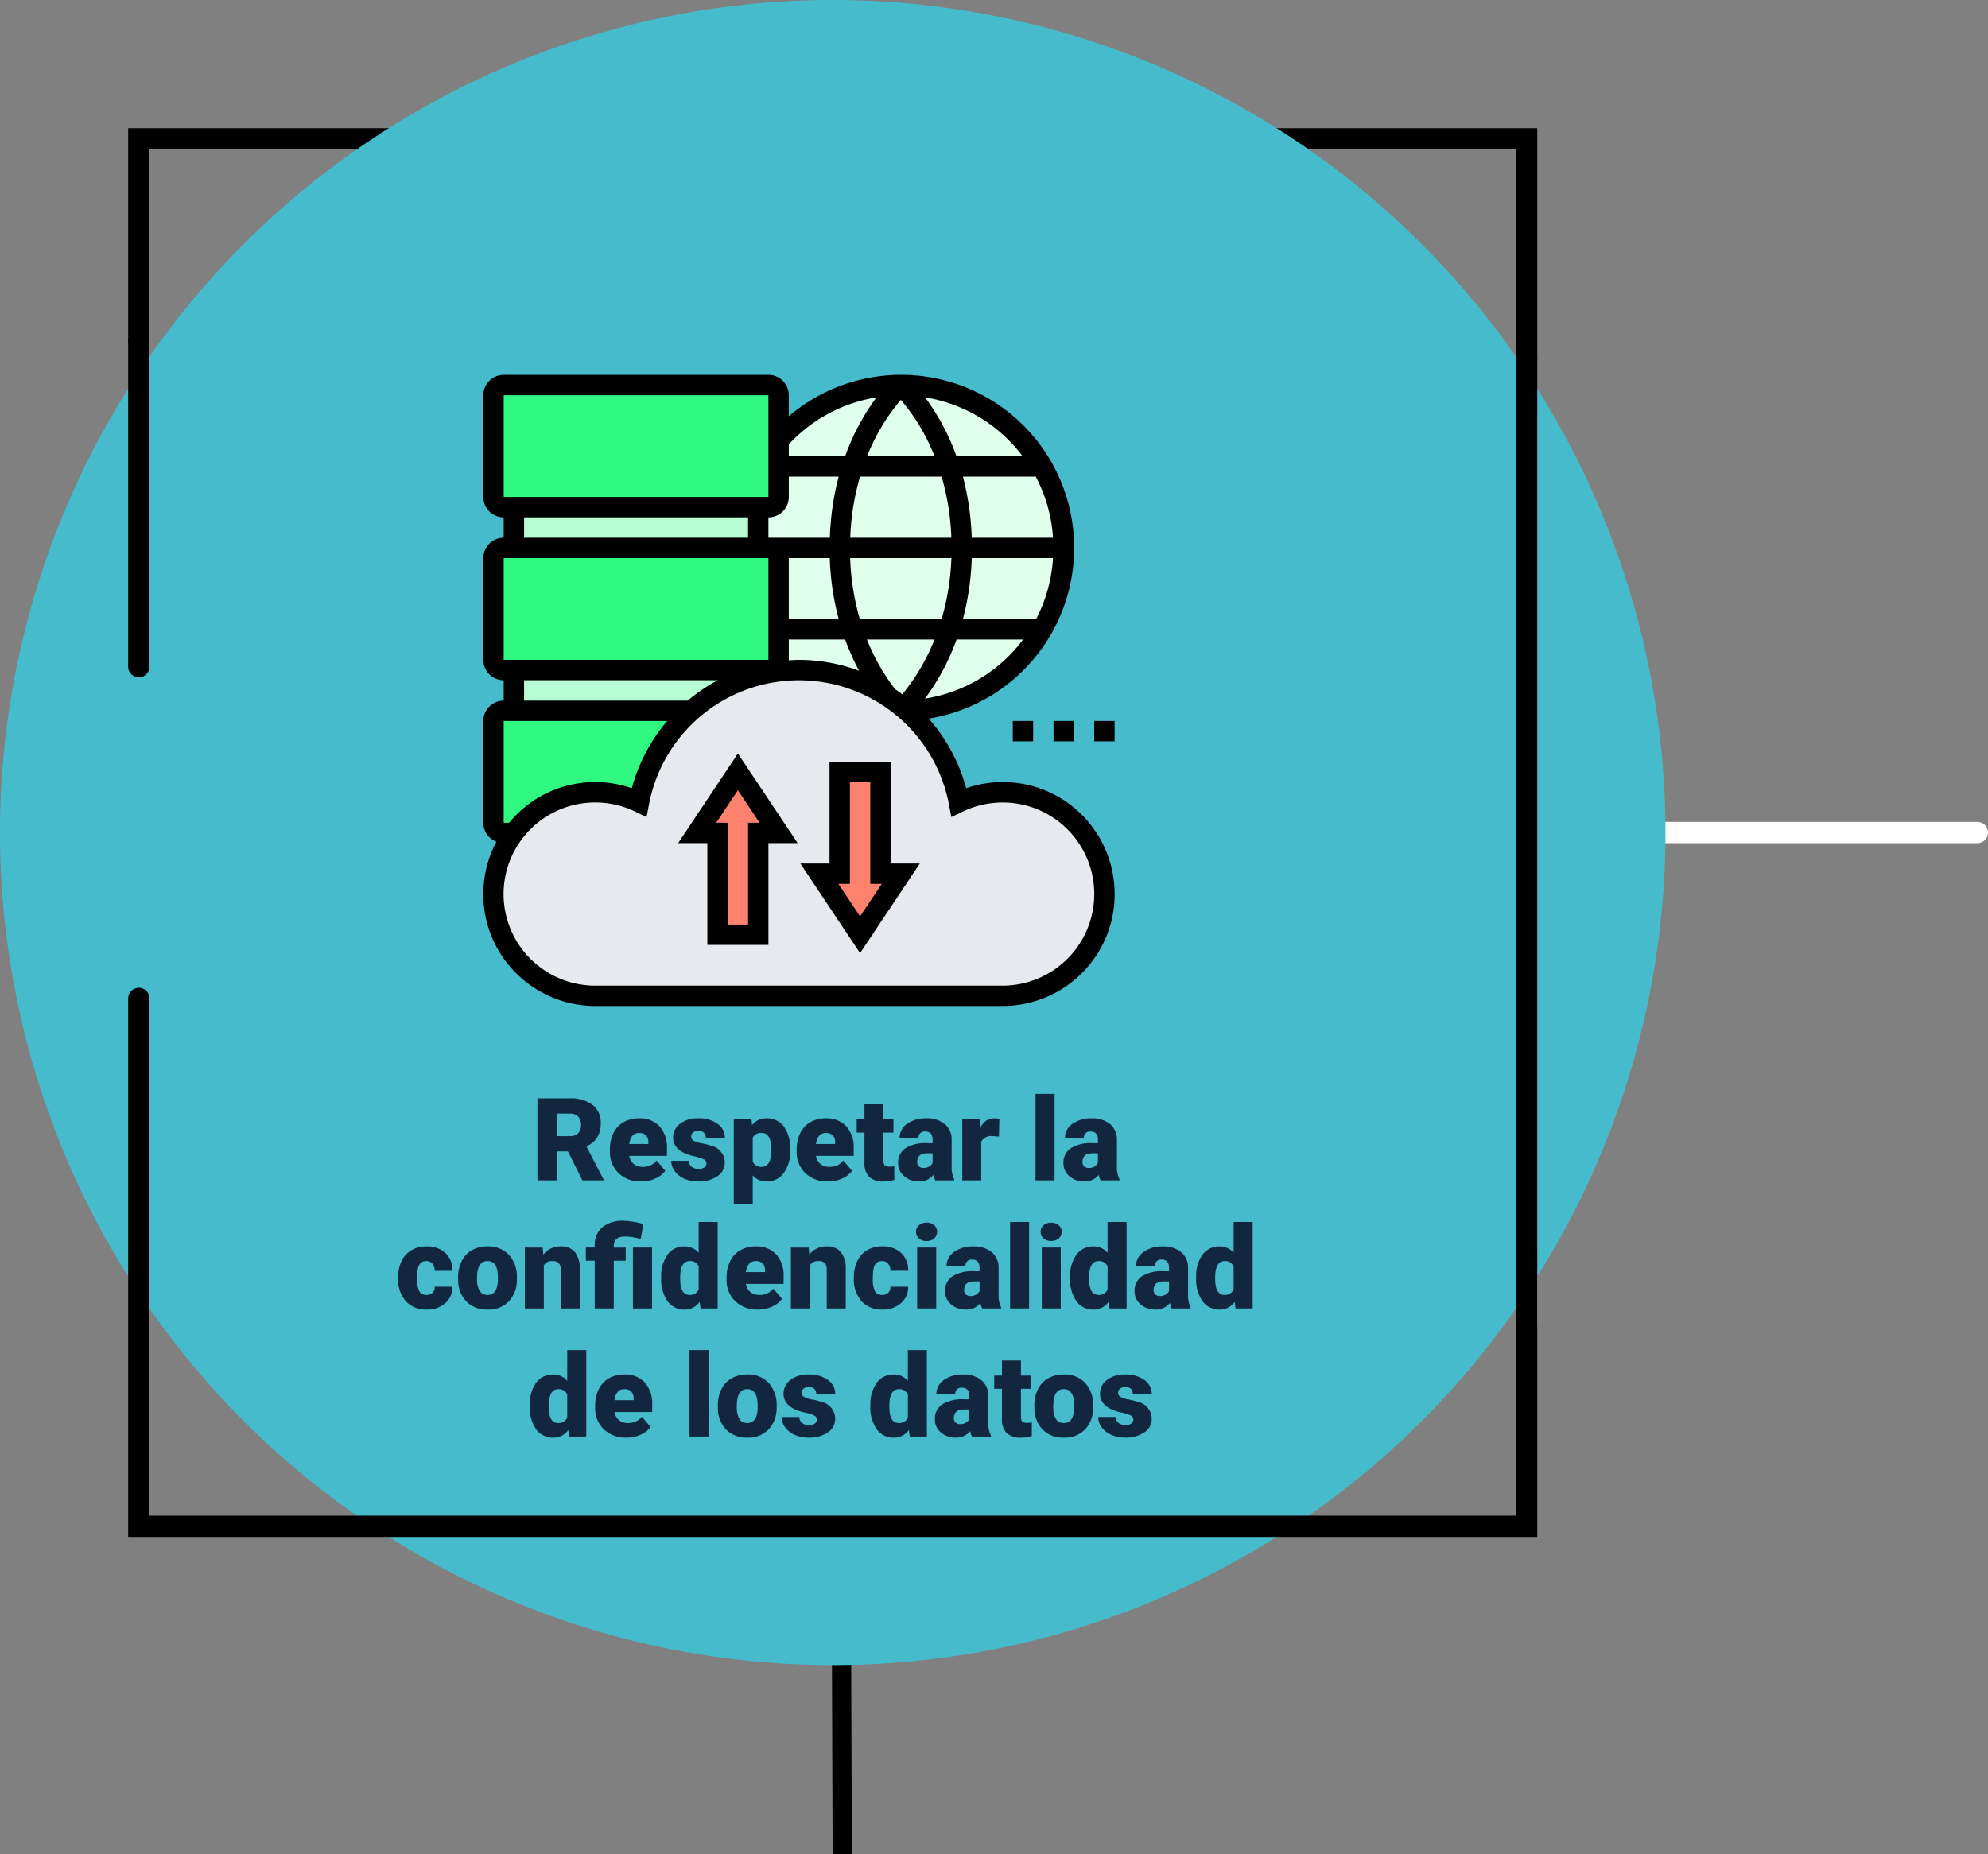 <svg xmlns="http://www.w3.org/2000/svg" width="310.307" height="289.504" viewBox="0 0 310.307 289.504">
  <rect x="0" y="0" width="310.307" height="289.504" fill="#808080" stroke="none"/>
  <g id="Grupo_961267" data-name="Grupo 961267" transform="translate(-1145.038 -1073.001)">
    <path id="Trazado_660076" data-name="Trazado 660076" d="M0,0,.183,54" transform="translate(1276.317 1308.5)" fill="none" stroke="#000" stroke-width="3"/>
    <path id="Trazado_660074" data-name="Trazado 660074" d="M933.326,3198.18a1.659,1.659,0,0,1-1.659-1.659v-78.332h72.013a1.659,1.659,0,0,1,0,3.318h-68.7v75.014A1.659,1.659,0,0,1,933.326,3198.18Z" transform="translate(450.006 -1916.866)" fill="#fff"/>
    <path id="Trazado_657732" data-name="Trazado 657732" d="M1263.327,3047.306a1.66,1.66,0,0,1-1.66-1.66V3013.2H1048.36v29.9a1.659,1.659,0,0,1-3.319,0v-33.218h219.945v35.77A1.659,1.659,0,0,1,1263.327,3047.306Z" transform="translate(120.005 -1916.866)"/>
    <path id="Trazado_657733" data-name="Trazado 657733" d="M1155.014,2989.867a129.981,129.981,0,1,0,129.98,129.981A129.981,129.981,0,0,0,1155.014,2989.867Z" transform="translate(120.005 -1916.866)" fill="#45bbcc"/>
    <path id="Trazado_657734" data-name="Trazado 657734" d="M1046.7,3095.608a1.659,1.659,0,0,1-1.66-1.659v-50.855a1.659,1.659,0,0,1,3.319,0v50.855A1.659,1.659,0,0,1,1046.7,3095.608Z" transform="translate(120.005 -1916.866)"/>
    <g id="Grupo_957521" data-name="Grupo 957521" transform="translate(120.005 -1916.866)">
      <path id="Trazado_657688" data-name="Trazado 657688" d="M1264.986,3229.821H1045.041v-84.074a1.659,1.659,0,0,1,3.319,0V3226.5h213.307V3045.646a1.659,1.659,0,0,1,3.319,0Z"/>
    </g>
    <path id="Trazado_660075" data-name="Trazado 660075" d="M-42.636-4.526h-1.67V0h-3.085V-12.8h5.036a5.621,5.621,0,0,1,3.56,1.01,3.421,3.421,0,0,1,1.283,2.853,4.155,4.155,0,0,1-.541,2.213A3.837,3.837,0,0,1-39.744-5.3l2.672,5.167V0h-3.3ZM-44.306-6.9h1.951a1.751,1.751,0,0,0,1.323-.463,1.788,1.788,0,0,0,.444-1.291,1.809,1.809,0,0,0-.448-1.3,1.735,1.735,0,0,0-1.318-.471h-1.951ZM-31.184.176a4.889,4.889,0,0,1-3.542-1.305,4.507,4.507,0,0,1-1.354-3.4v-.246a5.84,5.84,0,0,1,.541-2.575,3.955,3.955,0,0,1,1.578-1.727A4.763,4.763,0,0,1-31.5-9.686a4.117,4.117,0,0,1,3.164,1.244,4.887,4.887,0,0,1,1.16,3.467v1.151h-5.889a2.135,2.135,0,0,0,.694,1.257,2.066,2.066,0,0,0,1.389.457,2.662,2.662,0,0,0,2.2-.984l1.354,1.6A3.784,3.784,0,0,1-29-.277,5.3,5.3,0,0,1-31.184.176ZM-31.518-7.4q-1.3,0-1.547,1.723h2.988v-.229a1.467,1.467,0,0,0-.36-1.1A1.434,1.434,0,0,0-31.518-7.4Zm10.512,4.729a.684.684,0,0,0-.4-.606,6.016,6.016,0,0,0-1.5-.475A6.853,6.853,0,0,1-24.732-4.4a3.062,3.062,0,0,1-1.1-.971,2.319,2.319,0,0,1-.378-1.31,2.628,2.628,0,0,1,1.081-2.158,4.453,4.453,0,0,1,2.83-.848,4.934,4.934,0,0,1,3.023.853,2.666,2.666,0,0,1,1.143,2.241H-21.1q0-1.143-1.2-1.143a1.194,1.194,0,0,0-.782.259.8.8,0,0,0-.316.646.737.737,0,0,0,.387.642,3.654,3.654,0,0,0,1.235.4,10.671,10.671,0,0,1,1.49.378A2.706,2.706,0,0,1-18.149-2.76,2.491,2.491,0,0,1-19.305-.642,5.068,5.068,0,0,1-22.3.176a5.172,5.172,0,0,1-2.18-.439,3.645,3.645,0,0,1-1.494-1.2,2.707,2.707,0,0,1-.536-1.591h2.769a1.145,1.145,0,0,0,.439.962,1.808,1.808,0,0,0,1.081.3,1.422,1.422,0,0,0,.91-.246A.787.787,0,0,0-21.006-2.672ZM-7.937-4.685a5.735,5.735,0,0,1-1,3.538A3.2,3.2,0,0,1-11.628.176a2.742,2.742,0,0,1-2.153-.958V3.656h-2.962V-9.51h2.769l.088.879a2.742,2.742,0,0,1,2.241-1.055,3.224,3.224,0,0,1,2.733,1.3,5.805,5.805,0,0,1,.976,3.564ZM-10.9-4.869q0-2.531-1.477-2.531a1.394,1.394,0,0,0-1.406.756V-2.9a1.439,1.439,0,0,0,1.424.791q1.415,0,1.459-2.443ZM-2.03.176A4.889,4.889,0,0,1-5.572-1.129a4.507,4.507,0,0,1-1.354-3.4v-.246a5.84,5.84,0,0,1,.541-2.575A3.955,3.955,0,0,1-4.808-9.075a4.763,4.763,0,0,1,2.461-.611A4.117,4.117,0,0,1,.817-8.442a4.887,4.887,0,0,1,1.16,3.467v1.151H-3.911a2.135,2.135,0,0,0,.694,1.257,2.066,2.066,0,0,0,1.389.457,2.662,2.662,0,0,0,2.2-.984l1.354,1.6A3.784,3.784,0,0,1,.154-.277,5.3,5.3,0,0,1-2.03.176ZM-2.364-7.4q-1.3,0-1.547,1.723H-.923v-.229a1.467,1.467,0,0,0-.36-1.1A1.434,1.434,0,0,0-2.364-7.4Zm8.982-4.474V-9.51H8.183v2.057H6.618V-3.1a1.111,1.111,0,0,0,.193.747,1.037,1.037,0,0,0,.765.211A4.345,4.345,0,0,0,8.314-2.2V-.079a5.466,5.466,0,0,1-1.67.255A3.1,3.1,0,0,1,4.386-.545a2.954,2.954,0,0,1-.729-2.188v-4.72H2.443V-9.51H3.656v-2.364ZM14.7,0a3.344,3.344,0,0,1-.281-.853A2.754,2.754,0,0,1,12.138.176,3.374,3.374,0,0,1,9.853-.637a2.588,2.588,0,0,1-.94-2.043,2.66,2.66,0,0,1,1.143-2.338,5.821,5.821,0,0,1,3.322-.791h.914v-.5q0-1.316-1.134-1.316A.927.927,0,0,0,12.1-6.587H9.141a2.655,2.655,0,0,1,1.173-2.239,4.931,4.931,0,0,1,2.993-.86,4.323,4.323,0,0,1,2.874.888,3.086,3.086,0,0,1,1.081,2.435v4.21a4.311,4.311,0,0,0,.4,2V0ZM12.85-1.934a1.652,1.652,0,0,0,.918-.237,1.487,1.487,0,0,0,.523-.536V-4.228H13.43q-1.547,0-1.547,1.389a.848.848,0,0,0,.272.655A.986.986,0,0,0,12.85-1.934Zm11.8-4.9-.976-.07a1.752,1.752,0,0,0-1.793.879V0H18.923V-9.51H21.7l.1,1.222a2.294,2.294,0,0,1,2.083-1.4,2.888,2.888,0,0,1,.826.105ZM33.328,0H30.357V-13.5h2.971Zm7.181,0a3.344,3.344,0,0,1-.281-.853A2.754,2.754,0,0,1,37.942.176a3.374,3.374,0,0,1-2.285-.813,2.588,2.588,0,0,1-.94-2.043,2.66,2.66,0,0,1,1.143-2.338,5.821,5.821,0,0,1,3.322-.791H40.1v-.5q0-1.316-1.134-1.316a.927.927,0,0,0-1.055,1.042H34.945a2.655,2.655,0,0,1,1.173-2.239,4.931,4.931,0,0,1,2.993-.86,4.323,4.323,0,0,1,2.874.888,3.086,3.086,0,0,1,1.081,2.435v4.21a4.311,4.311,0,0,0,.4,2V0ZM38.654-1.934a1.652,1.652,0,0,0,.918-.237,1.487,1.487,0,0,0,.523-.536V-4.228h-.861q-1.547,0-1.547,1.389a.848.848,0,0,0,.272.655A.986.986,0,0,0,38.654-1.934ZM-64.731,17.891a1.317,1.317,0,0,0,.967-.338,1.241,1.241,0,0,0,.334-.945h2.777a3.288,3.288,0,0,1-1.121,2.566,4.168,4.168,0,0,1-2.887,1,4.22,4.22,0,0,1-3.27-1.3,5.125,5.125,0,0,1-1.2-3.6v-.123a5.792,5.792,0,0,1,.532-2.544,3.872,3.872,0,0,1,1.534-1.7,4.573,4.573,0,0,1,2.373-.593,4.116,4.116,0,0,1,2.944,1.028,3.647,3.647,0,0,1,1.09,2.786h-2.777A1.626,1.626,0,0,0-63.791,13a1.244,1.244,0,0,0-.967-.4q-1.151,0-1.345,1.468a10.357,10.357,0,0,0-.062,1.283,4.068,4.068,0,0,0,.343,1.986A1.187,1.187,0,0,0-64.731,17.891Zm4.957-2.733a5.613,5.613,0,0,1,.554-2.536,3.96,3.96,0,0,1,1.591-1.709,4.791,4.791,0,0,1,2.435-.6,4.373,4.373,0,0,1,3.366,1.323,5.076,5.076,0,0,1,1.23,3.6v.105a4.925,4.925,0,0,1-1.235,3.529,4.384,4.384,0,0,1-3.344,1.305,4.434,4.434,0,0,1-3.261-1.217,4.761,4.761,0,0,1-1.327-3.3Zm2.962.185a3.538,3.538,0,0,0,.413,1.934,1.376,1.376,0,0,0,1.222.615q1.582,0,1.617-2.435v-.3q0-2.558-1.635-2.558-1.485,0-1.608,2.206Zm10.239-4.852.1,1.116a3.225,3.225,0,0,1,2.716-1.292,2.713,2.713,0,0,1,2.219.888,4.226,4.226,0,0,1,.76,2.672V20h-2.971V14a1.6,1.6,0,0,0-.29-1.059A1.342,1.342,0,0,0-45.1,12.6a1.413,1.413,0,0,0-1.292.686V20h-2.962V10.49ZM-38.452,20V12.547h-1.38V10.49h1.38v-.316A3.631,3.631,0,0,1-37.2,7.265a4.987,4.987,0,0,1,3.243-.949,11.509,11.509,0,0,1,3.094.51l-.4,2.338-.492-.132a7.832,7.832,0,0,0-2.021-.255q-1.7,0-1.7,1.547v.167h1.863v2.057h-1.863V20Zm8.947,0h-2.979V10.49H-29.5Zm1.433-4.825a5.809,5.809,0,0,1,.976-3.56,3.211,3.211,0,0,1,2.725-1.3,2.731,2.731,0,0,1,2.145,1V6.5h2.971V20H-21.92l-.149-1.02a2.8,2.8,0,0,1-2.32,1.2,3.205,3.205,0,0,1-2.689-1.3A5.993,5.993,0,0,1-28.072,15.175Zm2.962.185q0,2.531,1.477,2.531a1.458,1.458,0,0,0,1.406-.826V13.443a1.419,1.419,0,0,0-1.389-.844q-1.371,0-1.485,2.215Zm12.138,4.816a4.889,4.889,0,0,1-3.542-1.305,4.507,4.507,0,0,1-1.354-3.4v-.246a5.84,5.84,0,0,1,.541-2.575,3.955,3.955,0,0,1,1.578-1.727,4.763,4.763,0,0,1,2.461-.611,4.117,4.117,0,0,1,3.164,1.244,4.887,4.887,0,0,1,1.16,3.467v1.151h-5.889a2.135,2.135,0,0,0,.694,1.257,2.066,2.066,0,0,0,1.389.457,2.662,2.662,0,0,0,2.2-.984l1.354,1.6a3.784,3.784,0,0,1-1.569,1.217A5.3,5.3,0,0,1-12.973,20.176Zm-.334-7.576q-1.3,0-1.547,1.723h2.988v-.229a1.467,1.467,0,0,0-.36-1.1A1.434,1.434,0,0,0-13.307,12.6Zm8.253-2.109.1,1.116a3.225,3.225,0,0,1,2.716-1.292A2.713,2.713,0,0,1-.022,11.2a4.226,4.226,0,0,1,.76,2.672V20H-2.232V14a1.6,1.6,0,0,0-.29-1.059A1.342,1.342,0,0,0-3.577,12.6a1.413,1.413,0,0,0-1.292.686V20H-7.831V10.49ZM6.4,17.891a1.317,1.317,0,0,0,.967-.338,1.241,1.241,0,0,0,.334-.945h2.777a3.288,3.288,0,0,1-1.121,2.566,4.168,4.168,0,0,1-2.887,1,4.22,4.22,0,0,1-3.27-1.3,5.125,5.125,0,0,1-1.2-3.6v-.123A5.792,5.792,0,0,1,2.536,12.6a3.872,3.872,0,0,1,1.534-1.7,4.573,4.573,0,0,1,2.373-.593,4.116,4.116,0,0,1,2.944,1.028,3.647,3.647,0,0,1,1.09,2.786H7.7A1.626,1.626,0,0,0,7.339,13a1.244,1.244,0,0,0-.967-.4q-1.151,0-1.345,1.468a10.357,10.357,0,0,0-.062,1.283,4.068,4.068,0,0,0,.343,1.986A1.187,1.187,0,0,0,6.4,17.891ZM14.854,20H11.883V10.49h2.971ZM11.707,8.038A1.322,1.322,0,0,1,12.164,7a1.724,1.724,0,0,1,1.187-.4,1.724,1.724,0,0,1,1.187.4,1.405,1.405,0,0,1,0,2.074,1.724,1.724,0,0,1-1.187.4,1.724,1.724,0,0,1-1.187-.4A1.322,1.322,0,0,1,11.707,8.038ZM22.034,20a3.344,3.344,0,0,1-.281-.853,2.754,2.754,0,0,1-2.285,1.028,3.374,3.374,0,0,1-2.285-.813,2.588,2.588,0,0,1-.94-2.043,2.66,2.66,0,0,1,1.143-2.338,5.821,5.821,0,0,1,3.322-.791h.914v-.5q0-1.316-1.134-1.316a.927.927,0,0,0-1.055,1.042H16.471a2.655,2.655,0,0,1,1.173-2.239,4.931,4.931,0,0,1,2.993-.86,4.323,4.323,0,0,1,2.874.888,3.086,3.086,0,0,1,1.081,2.435v4.21a4.311,4.311,0,0,0,.4,2V20ZM20.18,18.066a1.652,1.652,0,0,0,.918-.237,1.487,1.487,0,0,0,.523-.536V15.772H20.76q-1.547,0-1.547,1.389a.848.848,0,0,0,.272.655A.986.986,0,0,0,20.18,18.066ZM29.355,20H26.385V6.5h2.971ZM34.3,20H31.333V10.49H34.3ZM31.157,8.038A1.322,1.322,0,0,1,31.614,7a1.943,1.943,0,0,1,2.373,0,1.405,1.405,0,0,1,0,2.074,1.943,1.943,0,0,1-2.373,0A1.322,1.322,0,0,1,31.157,8.038Zm4.6,7.137a5.809,5.809,0,0,1,.976-3.56,3.211,3.211,0,0,1,2.725-1.3,2.731,2.731,0,0,1,2.145,1V6.5h2.971V20H41.906l-.149-1.02a2.8,2.8,0,0,1-2.32,1.2,3.205,3.205,0,0,1-2.689-1.3A5.993,5.993,0,0,1,35.754,15.175Zm2.962.185q0,2.531,1.477,2.531a1.458,1.458,0,0,0,1.406-.826V13.443A1.419,1.419,0,0,0,40.21,12.6q-1.371,0-1.485,2.215ZM51.609,20a3.344,3.344,0,0,1-.281-.853,2.754,2.754,0,0,1-2.285,1.028,3.374,3.374,0,0,1-2.285-.813,2.588,2.588,0,0,1-.94-2.043,2.66,2.66,0,0,1,1.143-2.338,5.821,5.821,0,0,1,3.322-.791H51.2v-.5q0-1.316-1.134-1.316a.927.927,0,0,0-1.055,1.042H46.046a2.655,2.655,0,0,1,1.173-2.239,4.931,4.931,0,0,1,2.993-.86,4.323,4.323,0,0,1,2.874.888,3.086,3.086,0,0,1,1.081,2.435v4.21a4.311,4.311,0,0,0,.4,2V20Zm-1.854-1.934a1.652,1.652,0,0,0,.918-.237,1.487,1.487,0,0,0,.523-.536V15.772h-.861q-1.547,0-1.547,1.389a.848.848,0,0,0,.272.655A.986.986,0,0,0,49.755,18.066Zm5.678-2.892a5.809,5.809,0,0,1,.976-3.56,3.211,3.211,0,0,1,2.725-1.3,2.731,2.731,0,0,1,2.145,1V6.5h2.971V20H61.585l-.149-1.02a2.8,2.8,0,0,1-2.32,1.2,3.205,3.205,0,0,1-2.689-1.3A5.993,5.993,0,0,1,55.433,15.175Zm2.962.185q0,2.531,1.477,2.531a1.458,1.458,0,0,0,1.406-.826V13.443a1.419,1.419,0,0,0-1.389-.844q-1.371,0-1.485,2.215ZM-48.586,35.175a5.809,5.809,0,0,1,.976-3.56,3.211,3.211,0,0,1,2.725-1.3,2.731,2.731,0,0,1,2.145,1V26.5h2.971V40h-2.663l-.149-1.02a2.8,2.8,0,0,1-2.32,1.2,3.205,3.205,0,0,1-2.689-1.3A5.993,5.993,0,0,1-48.586,35.175Zm2.962.185q0,2.531,1.477,2.531a1.458,1.458,0,0,0,1.406-.826V33.443A1.419,1.419,0,0,0-44.13,32.6q-1.371,0-1.485,2.215Zm12.138,4.816a4.889,4.889,0,0,1-3.542-1.305,4.507,4.507,0,0,1-1.354-3.4v-.246a5.84,5.84,0,0,1,.541-2.575,3.955,3.955,0,0,1,1.578-1.727,4.763,4.763,0,0,1,2.461-.611,4.117,4.117,0,0,1,3.164,1.244,4.887,4.887,0,0,1,1.16,3.467v1.151h-5.889a2.135,2.135,0,0,0,.694,1.257,2.066,2.066,0,0,0,1.389.457,2.662,2.662,0,0,0,2.2-.984l1.354,1.6A3.784,3.784,0,0,1-31.3,39.723,5.3,5.3,0,0,1-33.486,40.176ZM-33.82,32.6q-1.3,0-1.547,1.723h2.988v-.229a1.467,1.467,0,0,0-.36-1.1A1.434,1.434,0,0,0-33.82,32.6Zm13.14,7.4h-2.971V26.5h2.971Zm1.45-4.843a5.613,5.613,0,0,1,.554-2.536,3.96,3.96,0,0,1,1.591-1.709,4.791,4.791,0,0,1,2.435-.6,4.373,4.373,0,0,1,3.366,1.323,5.076,5.076,0,0,1,1.23,3.6v.105a4.925,4.925,0,0,1-1.235,3.529,4.384,4.384,0,0,1-3.344,1.305,4.434,4.434,0,0,1-3.261-1.217,4.761,4.761,0,0,1-1.327-3.3Zm2.962.185a3.538,3.538,0,0,0,.413,1.934,1.376,1.376,0,0,0,1.222.615q1.582,0,1.617-2.435v-.3q0-2.558-1.635-2.558-1.485,0-1.608,2.206Zm12.5,1.986a.684.684,0,0,0-.4-.606,6.016,6.016,0,0,0-1.5-.475A6.853,6.853,0,0,1-7.5,35.6a3.062,3.062,0,0,1-1.1-.971,2.319,2.319,0,0,1-.378-1.31,2.628,2.628,0,0,1,1.081-2.158,4.453,4.453,0,0,1,2.83-.848,4.934,4.934,0,0,1,3.023.853A2.666,2.666,0,0,1-.9,33.408H-3.867q0-1.143-1.2-1.143a1.194,1.194,0,0,0-.782.259.8.8,0,0,0-.316.646.737.737,0,0,0,.387.642,3.654,3.654,0,0,0,1.235.4,10.671,10.671,0,0,1,1.49.378A2.706,2.706,0,0,1-.914,37.24,2.491,2.491,0,0,1-2.07,39.358a5.068,5.068,0,0,1-2.993.817,5.172,5.172,0,0,1-2.18-.439,3.645,3.645,0,0,1-1.494-1.2,2.707,2.707,0,0,1-.536-1.591H-6.5a1.145,1.145,0,0,0,.439.962,1.808,1.808,0,0,0,1.081.3,1.422,1.422,0,0,0,.91-.246A.787.787,0,0,0-3.771,37.328Zm8.35-2.153a5.809,5.809,0,0,1,.976-3.56,3.211,3.211,0,0,1,2.725-1.3,2.731,2.731,0,0,1,2.145,1V26.5h2.971V40H10.731l-.149-1.02a2.8,2.8,0,0,1-2.32,1.2,3.205,3.205,0,0,1-2.689-1.3A5.993,5.993,0,0,1,4.579,35.175Zm2.962.185q0,2.531,1.477,2.531a1.458,1.458,0,0,0,1.406-.826V33.443A1.419,1.419,0,0,0,9.035,32.6q-1.371,0-1.485,2.215ZM20.435,40a3.344,3.344,0,0,1-.281-.853,2.754,2.754,0,0,1-2.285,1.028,3.374,3.374,0,0,1-2.285-.813,2.588,2.588,0,0,1-.94-2.043,2.66,2.66,0,0,1,1.143-2.338,5.821,5.821,0,0,1,3.322-.791h.914v-.5q0-1.316-1.134-1.316a.927.927,0,0,0-1.055,1.042H14.871a2.655,2.655,0,0,1,1.173-2.239,4.931,4.931,0,0,1,2.993-.86,4.323,4.323,0,0,1,2.874.888,3.086,3.086,0,0,1,1.081,2.435v4.21a4.311,4.311,0,0,0,.4,2V40ZM18.58,38.066a1.652,1.652,0,0,0,.918-.237,1.487,1.487,0,0,0,.523-.536V35.772H19.16q-1.547,0-1.547,1.389a.848.848,0,0,0,.272.655A.986.986,0,0,0,18.58,38.066Zm9.5-9.94V30.49h1.564v2.057H28.081V36.9a1.111,1.111,0,0,0,.193.747,1.037,1.037,0,0,0,.765.211,4.345,4.345,0,0,0,.738-.053v2.118a5.466,5.466,0,0,1-1.67.255,3.1,3.1,0,0,1-2.259-.721,2.954,2.954,0,0,1-.729-2.188v-4.72H23.906V30.49h1.213V28.126Zm2.092,7.031a5.613,5.613,0,0,1,.554-2.536,3.96,3.96,0,0,1,1.591-1.709,4.791,4.791,0,0,1,2.435-.6,4.373,4.373,0,0,1,3.366,1.323,5.076,5.076,0,0,1,1.23,3.6v.105a4.925,4.925,0,0,1-1.235,3.529,4.384,4.384,0,0,1-3.344,1.305,4.434,4.434,0,0,1-3.261-1.217,4.761,4.761,0,0,1-1.327-3.3Zm2.962.185a3.538,3.538,0,0,0,.413,1.934,1.376,1.376,0,0,0,1.222.615q1.582,0,1.617-2.435v-.3q0-2.558-1.635-2.558-1.485,0-1.608,2.206Zm12.5,1.986a.684.684,0,0,0-.4-.606,6.016,6.016,0,0,0-1.5-.475,6.853,6.853,0,0,1-1.828-.646,3.062,3.062,0,0,1-1.1-.971,2.319,2.319,0,0,1-.378-1.31,2.628,2.628,0,0,1,1.081-2.158,4.453,4.453,0,0,1,2.83-.848,4.934,4.934,0,0,1,3.023.853,2.666,2.666,0,0,1,1.143,2.241H45.536q0-1.143-1.2-1.143a1.194,1.194,0,0,0-.782.259.8.8,0,0,0-.316.646.737.737,0,0,0,.387.642,3.654,3.654,0,0,0,1.235.4,10.671,10.671,0,0,1,1.49.378,2.706,2.706,0,0,1,2.145,2.646,2.491,2.491,0,0,1-1.156,2.118,5.068,5.068,0,0,1-2.993.817,5.172,5.172,0,0,1-2.18-.439,3.645,3.645,0,0,1-1.494-1.2,2.707,2.707,0,0,1-.536-1.591H42.9a1.145,1.145,0,0,0,.439.962,1.808,1.808,0,0,0,1.081.3,1.422,1.422,0,0,0,.91-.246A.787.787,0,0,0,45.633,37.328Z" transform="translate(1276.317 1257.28)" fill="#12263f"/>
    <g id="Grupo_948513" data-name="Grupo 948513" transform="translate(120.005 -1916.866)">
      <rect id="Rectángulo_34831" data-name="Rectángulo 34831" width="105" height="110" transform="translate(1098.54 3044.187)" fill="none"/>
      <g id="big-data" transform="translate(1100.477 3048.392)">
        <g id="Grupo_957534" data-name="Grupo 957534" transform="translate(1.591 1.589)">
          <g id="Grupo_957525" data-name="Grupo 957525" transform="translate(41.321)">
            <path id="Trazado_657784" data-name="Trazado 657784" d="M50.157,51.841l-.016.016a25.347,25.347,0,0,0-21.169-5.976l-.064-.413a1.586,1.586,0,0,0,1.271-1.557V28.018a1.594,1.594,0,0,0-1.589-1.589H27V20.071H28.59a1.594,1.594,0,0,0,1.589-1.589V9.614A25.427,25.427,0,1,1,50.157,51.841Z" transform="translate(-27.001 -1)" fill="#e0feec"/>
          </g>
          <g id="Grupo_957526" data-name="Grupo 957526" transform="translate(3.179 19.071)">
            <path id="Trazado_657785" data-name="Trazado 657785" d="M3,13H41.144v6.357H3Z" transform="translate(-3.001 -13)" fill="#b6fdd3"/>
          </g>
          <g id="Grupo_957527" data-name="Grupo 957527">
            <path id="Trazado_657786" data-name="Trazado 657786" d="M45.5,9.614v8.868a1.594,1.594,0,0,1-1.589,1.589H2.59A1.594,1.594,0,0,1,1,18.482V2.589A1.594,1.594,0,0,1,2.59,1H43.912A1.594,1.594,0,0,1,45.5,2.589Z" transform="translate(-1.001 -1)" fill="#2ff980"/>
          </g>
          <g id="Grupo_957528" data-name="Grupo 957528" transform="translate(0 25.428)">
            <path id="Trazado_657787" data-name="Trazado 657787" d="M43.912,17A1.594,1.594,0,0,1,45.5,18.589V34.482a1.586,1.586,0,0,1-1.271,1.557,1.957,1.957,0,0,1-.318.032H2.59A1.594,1.594,0,0,1,1,34.482V18.589A1.594,1.594,0,0,1,2.59,17H43.912Z" transform="translate(-1.001 -17)" fill="#2ff980"/>
          </g>
          <g id="Grupo_957529" data-name="Grupo 957529" transform="translate(3.179 44.468)">
            <path id="Trazado_657788" data-name="Trazado 657788" d="M42.733,29.012a1.957,1.957,0,0,0,.318-.032l.064.413A25.111,25.111,0,0,0,30.7,35.385l-.016-.016H3V29.012Z" transform="translate(-3.001 -28.98)" fill="#b6fdd3"/>
          </g>
          <g id="Grupo_957530" data-name="Grupo 957530" transform="translate(0 50.857)">
            <path id="Trazado_657789" data-name="Trazado 657789" d="M14.844,45.841A15.761,15.761,0,0,0,4.227,52.1l-.048-.032H2.59A1.594,1.594,0,0,1,1,50.482V34.589A1.594,1.594,0,0,1,2.59,33H31.865l.016.016a25.329,25.329,0,0,0-8.169,14.256,15.788,15.788,0,0,0-8.868-1.43Z" transform="translate(-1.001 -33)" fill="#2ff980"/>
          </g>
          <g id="Grupo_957531" data-name="Grupo 957531" transform="translate(0.002 44.5)">
            <path id="Trazado_657790" data-name="Trazado 657790" d="M96.277,62.375A15.9,15.9,0,0,1,80.464,79.857H16.893A15.9,15.9,0,0,1,1.08,62.375,15.364,15.364,0,0,1,4.226,54.46a15.715,15.715,0,0,1,19.485-4.831A25.539,25.539,0,0,1,44.292,29.381a25.347,25.347,0,0,1,21.169,5.976,25.3,25.3,0,0,1,8.185,14.272,15.788,15.788,0,0,1,8.868-1.43A16,16,0,0,1,96.277,62.375Z" transform="translate(-1.002 -29)" fill="#e6e9ed"/>
          </g>
          <g id="Grupo_957532" data-name="Grupo 957532" transform="translate(50.855 60.393)">
            <path id="Trazado_657791" data-name="Trazado 657791" d="M45.714,54.893l-6.357,9.536L33,54.893h3.179V39h6.357V54.893Z" transform="translate(-33 -39)" fill="#ff826e"/>
          </g>
          <g id="Grupo_957533" data-name="Grupo 957533" transform="translate(31.786 60.393)">
            <path id="Trazado_657792" data-name="Trazado 657792" d="M27.358,39l6.357,9.536H30.537V64.428H24.18V48.536H21Z" transform="translate(-21.001 -39)" fill="#ff826e"/>
          </g>
        </g>
        <g id="Grupo_957535" data-name="Grupo 957535" transform="translate(0 0)">
          <path id="Trazado_657793" data-name="Trazado 657793" d="M45.226,38H35.69V53.893H31.132l9.326,13.99,9.327-13.99h-4.56ZM40.458,62.152l-3.387-5.081h1.8V41.179h3.179V57.071h1.8Z" transform="translate(18.346 22.393)"/>
          <path id="Trazado_657794" data-name="Trazado 657794" d="M19.132,51.187H23.69V67.08h9.536V51.187h4.558L28.458,37.2Zm10.917-3.179V63.9H26.87V48.009h-1.8l3.388-5.081,3.387,5.081Z" transform="translate(11.275 21.919)"/>
          <path id="Trazado_657795" data-name="Trazado 657795" d="M98.451,79.313A17.456,17.456,0,0,0,75.362,64.537,26.878,26.878,0,0,0,69.51,53.667a27.006,27.006,0,1,0-21.832-47.2V3.179A3.182,3.182,0,0,0,44.5,0H3.179A3.182,3.182,0,0,0,0,3.179V19.071A3.182,3.182,0,0,0,3.179,22.25v3.179A3.182,3.182,0,0,0,0,28.607V44.5a3.182,3.182,0,0,0,3.179,3.179v3.179A3.182,3.182,0,0,0,0,54.035V69.928a3.178,3.178,0,0,0,2.05,2.962A17.135,17.135,0,0,0,.086,79.315,17.33,17.33,0,0,0,4.534,92.8a17.526,17.526,0,0,0,12.949,5.734H81.055A17.518,17.518,0,0,0,94,92.8,17.34,17.34,0,0,0,98.451,79.313ZM47.68,19.071V15.893h7.787a42.56,42.56,0,0,0-1.376,9.536H44.5V22.25A3.183,3.183,0,0,0,47.68,19.071Zm23.855-3.179a38.747,38.747,0,0,1,1.519,9.536H57.271a38.634,38.634,0,0,1,1.53-9.536ZM59.9,12.714A31.486,31.486,0,0,1,65.165,3.9a31.106,31.106,0,0,1,5.27,8.819ZM88.92,25.428H76.232a42.56,42.56,0,0,0-1.376-9.536H86.23A23.645,23.645,0,0,1,88.92,25.428ZM54.075,28.607a42.168,42.168,0,0,0,1.4,9.536h-7.8V28.607Zm3.179,0H73.059a38.555,38.555,0,0,1-1.532,9.536H58.77A38.842,38.842,0,0,1,57.254,28.607Zm18.986,0H88.924a23.825,23.825,0,0,1-2.645,9.536H74.849a42.353,42.353,0,0,0,1.391-9.536ZM47.68,44.5V41.321h8.8A37.664,37.664,0,0,0,58.649,46.2a26.856,26.856,0,0,0-9.38-1.7c-.537,0-1.066.037-1.6.067,0-.022.006-.043.006-.067Zm16.6,4.579a32.055,32.055,0,0,1-4.4-7.757H70.42a31.807,31.807,0,0,1-5.024,8.55C65.03,49.6,64.657,49.333,64.279,49.079Zm4.65,1.465a35.39,35.39,0,0,0,4.936-9.223H84.249A23.672,23.672,0,0,1,68.929,50.544Zm15.259-37.83H73.856a35.493,35.493,0,0,0-4.909-9.205A23.822,23.822,0,0,1,84.187,12.714ZM61.37,3.517a35.468,35.468,0,0,0-4.9,9.2H47.68V10.845A23.815,23.815,0,0,1,61.37,3.517ZM3.18,3.179H44.5l0,15.893H3.18ZM6.359,22.25H41.323v3.179H6.359ZM3.18,28.607H44.5V44.5H3.18ZM6.359,47.678H36.582a27.142,27.142,0,0,0-4.672,3.179H6.359ZM3.18,69.928V54.035H28.709a26.855,26.855,0,0,0-5.532,10.5A17.384,17.384,0,0,0,4.029,69.928ZM91.649,90.664a14.336,14.336,0,0,1-10.6,4.693H17.482a14.3,14.3,0,1,1,6.139-27.205l1.858.887.388-2.022a23.828,23.828,0,0,1,46.8,0l.388,2.022,1.858-.887A14.295,14.295,0,0,1,91.649,90.664Z" transform="translate(0 0)"/>
          <path id="Trazado_657796" data-name="Trazado 657796" d="M52,34h3.179v3.179H52Z" transform="translate(30.643 20.035)"/>
          <path id="Trazado_657797" data-name="Trazado 657797" d="M56,34h3.179v3.179H56Z" transform="translate(33 20.035)"/>
          <path id="Trazado_657798" data-name="Trazado 657798" d="M60,34h3.179v3.179H60Z" transform="translate(35.357 20.035)"/>
        </g>
      </g>
    </g>
  </g>
</svg>
